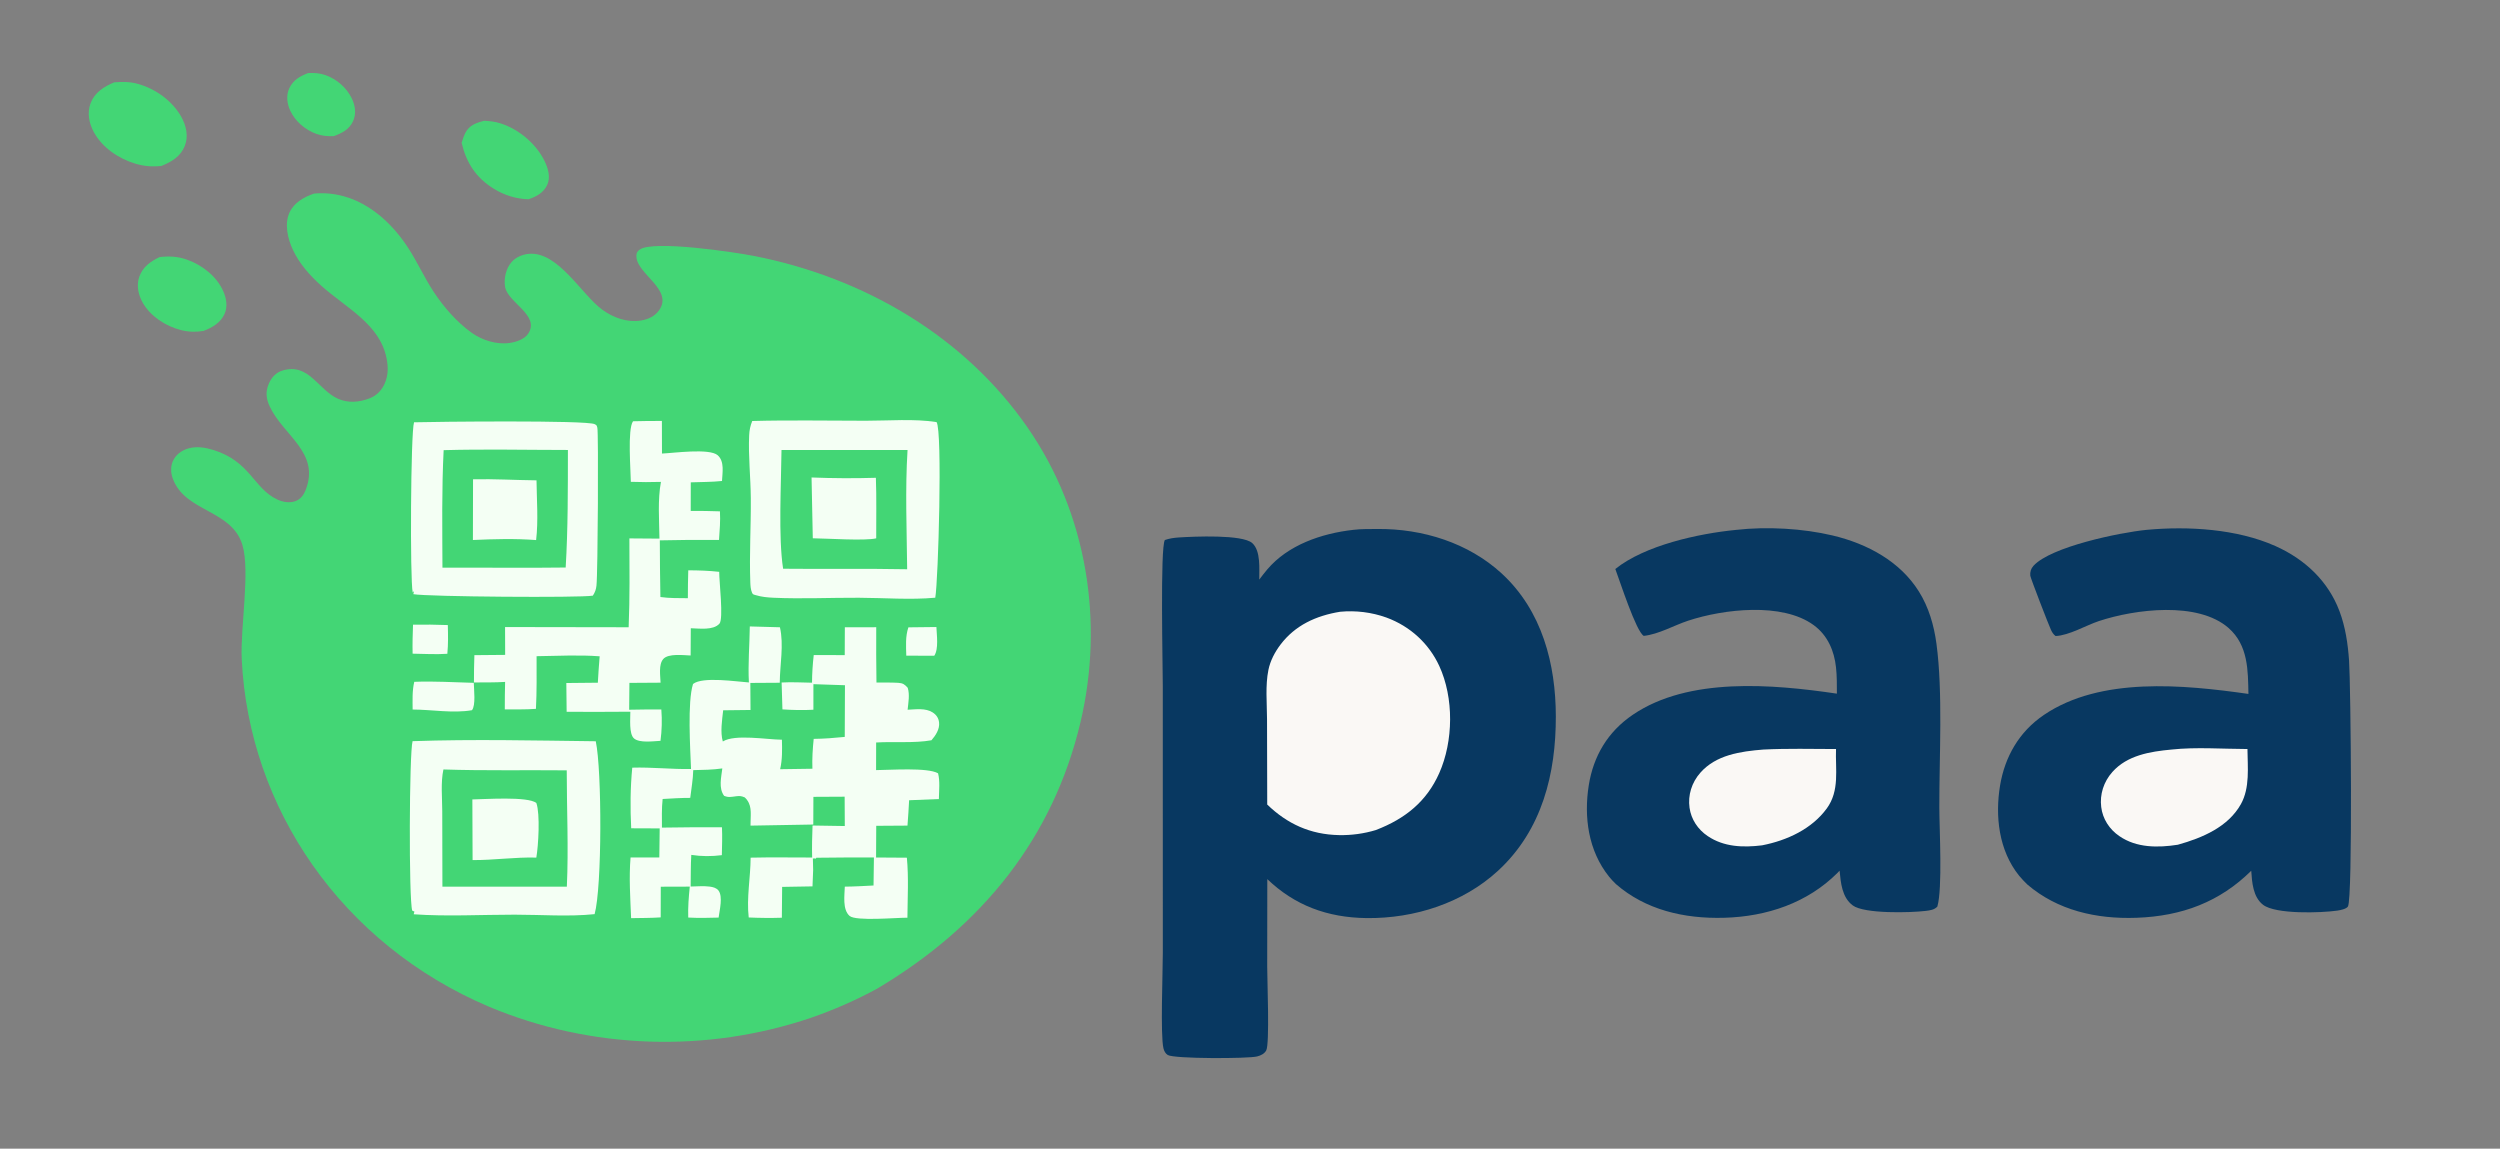 <svg width="111" height="51" viewBox="0 0 111 51" fill="none" xmlns="http://www.w3.org/2000/svg">
<rect x="0" y="0" width="111" height="51" fill="#808080" stroke="none"/>
<path d="M13.949 8.594C15.784 8.437 17.22 9.623 18.113 10.991C18.53 11.629 18.838 12.326 19.258 12.962C19.695 13.625 20.279 14.302 20.947 14.778C21.407 15.106 22.052 15.312 22.634 15.226C22.937 15.18 23.297 15.06 23.461 14.801C23.978 13.989 22.533 13.429 22.424 12.73C22.366 12.367 22.462 11.918 22.718 11.631C22.904 11.422 23.195 11.295 23.484 11.27C24.789 11.158 25.831 13.098 26.756 13.761C27.244 14.11 27.833 14.326 28.455 14.231C28.786 14.181 29.079 14.039 29.266 13.773C29.9 12.869 28.313 12.183 28.258 11.418C28.247 11.269 28.273 11.172 28.407 11.079C29.015 10.658 32.584 11.19 33.457 11.36C38.432 12.331 42.858 14.986 45.623 18.98C48.285 22.823 49.022 27.637 47.973 32.069C46.769 37.157 43.651 41.1 38.944 43.897C38.009 44.405 37.029 44.837 36.013 45.188C31.364 46.766 26.233 46.592 21.721 44.702C15.18 41.93 11.049 35.884 10.733 29.272C10.665 27.869 11.115 25.369 10.763 24.196C10.29 22.623 8.225 22.743 7.674 21.256C7.569 20.971 7.564 20.658 7.719 20.387C7.856 20.15 8.095 19.985 8.372 19.908C8.736 19.808 9.11 19.867 9.464 19.976C11.117 20.483 11.256 21.683 12.309 22.177C12.555 22.293 12.862 22.347 13.125 22.247C13.355 22.16 13.487 21.97 13.569 21.761C14.225 20.092 12.581 19.341 11.977 18.049C11.811 17.696 11.782 17.384 11.94 17.026C12.054 16.766 12.245 16.542 12.544 16.451C13.721 16.095 14.133 17.327 15.017 17.709C15.469 17.905 15.95 17.861 16.403 17.689C16.736 17.562 16.96 17.315 17.09 17.007C17.241 16.647 17.238 16.296 17.166 15.92C16.869 14.387 15.367 13.673 14.262 12.684C13.753 12.227 13.298 11.711 13.011 11.106C12.778 10.612 12.617 9.952 12.855 9.435C13.056 8.999 13.489 8.749 13.949 8.594Z" fill="#43D675"/>
<path d="M33.291 27.814L34.629 27.851C34.809 28.636 34.627 29.513 34.621 30.314L33.315 30.322L33.323 31.523L32.109 31.537C32.062 31.964 31.973 32.508 32.093 32.922C32.624 32.586 34.052 32.839 34.717 32.843C34.729 33.281 34.738 33.723 34.638 34.153L36.071 34.132C36.054 33.684 36.083 33.252 36.128 32.806C36.593 32.802 37.045 32.765 37.507 32.719L37.516 30.424L36.115 30.377L36.115 31.512C35.651 31.539 35.204 31.526 34.74 31.497L34.704 30.303C35.15 30.278 35.607 30.304 36.054 30.312C36.056 29.899 36.083 29.497 36.13 29.085L37.506 29.087L37.511 27.851L38.905 27.849C38.9 28.667 38.903 29.485 38.915 30.303C39.235 30.307 39.562 30.299 39.881 30.317C40.091 30.329 40.172 30.392 40.303 30.538C40.399 30.852 40.33 31.19 40.298 31.512C40.665 31.496 41.092 31.428 41.411 31.632C41.58 31.741 41.674 31.888 41.695 32.079C41.728 32.369 41.545 32.654 41.356 32.868C40.589 33.005 39.691 32.917 38.901 32.967L38.898 34.193C39.513 34.189 41.19 34.066 41.65 34.335C41.742 34.687 41.692 35.113 41.686 35.477C41.246 35.491 40.805 35.509 40.365 35.531C40.35 35.906 40.317 36.282 40.292 36.657L38.905 36.666L38.898 38.073L40.265 38.082C40.348 38.958 40.296 39.866 40.289 40.746C39.804 40.742 38 40.909 37.722 40.667C37.396 40.383 37.501 39.738 37.509 39.367C37.935 39.364 38.36 39.338 38.785 39.316L38.802 38.072C37.949 38.069 37.095 38.073 36.242 38.084L36.228 38.123C36.124 38.112 36.169 38.11 36.092 38.119L36.104 38.628L36.075 39.355L34.727 39.378L34.714 40.747C34.221 40.763 33.736 40.758 33.243 40.736C33.142 39.87 33.324 38.955 33.328 38.08C34.237 38.059 35.15 38.074 36.059 38.074C36.046 37.599 36.059 37.127 36.077 36.653L37.509 36.676L37.502 35.373L36.115 35.38L36.11 36.609L33.323 36.658L33.326 36.486C33.332 36.086 33.394 35.717 33.069 35.406C32.914 35.338 32.839 35.335 32.676 35.355C32.467 35.382 32.344 35.417 32.15 35.334C31.897 34.989 32.026 34.509 32.071 34.118C31.642 34.18 31.213 34.184 30.78 34.194C30.771 34.601 30.695 35.021 30.647 35.426C30.237 35.425 29.83 35.452 29.421 35.475C29.375 35.896 29.389 36.323 29.39 36.746C30.278 36.731 31.166 36.726 32.055 36.732C32.075 37.144 32.058 37.558 32.05 37.969C31.591 38.027 31.15 38.027 30.693 37.957C30.666 38.424 30.672 38.894 30.665 39.362C30.939 39.357 31.25 39.329 31.52 39.366C31.664 39.386 31.814 39.425 31.902 39.541C32.106 39.814 31.947 40.415 31.906 40.741C31.454 40.755 31.009 40.764 30.558 40.739C30.542 40.277 30.58 39.827 30.626 39.366L29.338 39.37L29.335 40.732C28.899 40.761 28.458 40.758 28.021 40.766C27.986 39.875 27.922 38.961 27.997 38.072L29.274 38.073L29.29 36.781L28.025 36.776C27.979 35.864 27.986 34.994 28.072 34.084C28.936 34.057 29.811 34.16 30.682 34.144C30.648 33.226 30.516 31.183 30.77 30.369C31.192 30.029 32.712 30.266 33.251 30.301C33.207 29.476 33.281 28.64 33.291 27.814Z" fill="#F4FFF4"/>
<path d="M33.399 18.693C35.076 18.646 36.765 18.682 38.444 18.681C39.452 18.681 40.592 18.585 41.583 18.741C41.851 19.131 41.66 25.779 41.526 26.538C40.426 26.64 39.244 26.544 38.134 26.54C36.878 26.534 35.6 26.597 34.347 26.54C34.08 26.528 33.811 26.503 33.557 26.425C33.468 26.398 33.428 26.403 33.392 26.319C33.329 26.175 33.32 26.01 33.314 25.856C33.267 24.616 33.346 23.361 33.336 22.118C33.329 21.195 33.22 20.244 33.263 19.326C33.273 19.098 33.314 18.907 33.399 18.693Z" fill="#F4FFF4"/>
<path d="M34.699 19.979L40.295 19.981C40.186 21.736 40.261 23.517 40.278 25.275C38.443 25.239 36.606 25.272 34.77 25.252C34.553 23.856 34.685 21.465 34.699 19.979Z" fill="#43D675"/>
<path d="M36.033 21.2C36.985 21.238 37.937 21.243 38.889 21.214C38.923 22.107 38.9 23.008 38.904 23.902C38.407 24.022 36.705 23.905 36.088 23.9L36.033 21.2Z" fill="#F4FFF4"/>
<path d="M18.318 32.908C21.012 32.814 23.755 32.88 26.452 32.912C26.727 34.197 26.733 39.382 26.401 40.588C25.257 40.708 24.008 40.611 22.848 40.611C21.37 40.611 19.838 40.698 18.367 40.594L18.401 40.475L18.303 40.432C18.147 39.933 18.17 33.452 18.318 32.908Z" fill="#F4FFF4"/>
<path d="M19.688 34.164C21.508 34.224 23.34 34.185 25.163 34.203C25.163 35.919 25.247 37.653 25.168 39.367L19.643 39.368L19.636 36.02C19.635 35.431 19.563 34.74 19.688 34.164Z" fill="#43D675"/>
<path d="M20.973 35.495C21.519 35.488 23.428 35.35 23.814 35.652C23.989 36.148 23.904 37.553 23.813 38.077C22.863 38.051 21.931 38.193 20.983 38.188L20.973 35.495Z" fill="#F4FFF4"/>
<path d="M18.383 18.75C19.271 18.724 26.056 18.65 26.404 18.833C26.502 18.884 26.491 18.887 26.522 18.992C26.577 19.181 26.546 25.443 26.483 26.003C26.463 26.182 26.42 26.292 26.323 26.447C25.77 26.547 18.983 26.497 18.352 26.381L18.384 26.247L18.324 26.303C18.2 25.729 18.234 19.211 18.383 18.75Z" fill="#F4FFF4"/>
<path d="M19.698 19.987C21.532 19.936 23.379 19.978 25.215 19.979C25.213 21.703 25.22 23.477 25.116 25.198C23.293 25.223 21.468 25.197 19.645 25.203C19.639 23.467 19.61 21.72 19.698 19.987Z" fill="#43D675"/>
<path d="M21.003 21.281C21.939 21.259 22.884 21.318 23.821 21.327C23.831 22.195 23.905 23.118 23.804 23.979C22.864 23.907 21.937 23.934 20.997 23.976L21.003 21.281Z" fill="#F4FFF4"/>
<path d="M28.106 18.704C28.532 18.688 28.961 18.693 29.388 18.69L29.392 20.138C29.896 20.118 31.498 19.891 31.865 20.213C32.178 20.488 32.073 20.996 32.057 21.356C31.603 21.404 31.128 21.399 30.67 21.416L30.668 22.685C31.101 22.678 31.532 22.692 31.965 22.704C31.99 23.129 31.954 23.55 31.924 23.974C31.048 23.965 30.172 23.971 29.296 23.992C29.298 24.831 29.306 25.669 29.322 26.508C29.725 26.565 30.135 26.555 30.541 26.56C30.537 26.148 30.551 25.735 30.559 25.322C31.023 25.324 31.472 25.338 31.933 25.389C31.93 25.828 32.132 27.485 31.942 27.692C31.664 27.996 31.054 27.903 30.671 27.894L30.664 29.104C30.332 29.092 29.683 29.006 29.453 29.256C29.232 29.498 29.32 30.013 29.33 30.311L27.946 30.32L27.935 31.512C28.411 31.498 28.887 31.502 29.363 31.499C29.4 31.964 29.387 32.431 29.326 32.893C29.004 32.909 28.404 32.997 28.154 32.79C27.916 32.592 27.992 31.889 27.987 31.6C27.044 31.608 26.101 31.609 25.159 31.604L25.145 30.326L26.544 30.312C26.561 29.921 26.597 29.53 26.625 29.14C25.706 29.07 24.746 29.123 23.824 29.135C23.824 29.914 23.837 30.695 23.796 31.473C23.338 31.507 22.873 31.495 22.413 31.496C22.408 31.09 22.421 30.683 22.427 30.277C21.968 30.306 21.504 30.298 21.043 30.301C21.038 29.897 21.053 29.492 21.063 29.089L22.429 29.077L22.425 27.841L27.912 27.85C27.967 26.537 27.949 25.219 27.945 23.905L29.28 23.915C29.27 23.098 29.196 22.201 29.346 21.396C28.898 21.41 28.456 21.409 28.009 21.393C28.005 20.88 27.854 19.064 28.106 18.704Z" fill="#F4FFF4"/>
<path d="M18.393 30.273C19.274 30.237 20.155 30.296 21.036 30.318C21.042 30.598 21.13 31.321 20.955 31.533C20.119 31.679 19.176 31.506 18.321 31.503C18.319 31.09 18.297 30.68 18.393 30.273Z" fill="#F4FFF4"/>
<path d="M18.338 27.736C18.855 27.728 19.367 27.732 19.883 27.753C19.895 28.181 19.903 28.601 19.862 29.028C19.356 29.064 18.828 29.029 18.32 29.023C18.31 28.593 18.322 28.166 18.338 27.736Z" fill="#F4FFF4"/>
<path d="M40.333 27.854L41.576 27.84C41.59 28.189 41.683 28.819 41.481 29.116L40.239 29.111C40.228 28.697 40.195 28.251 40.333 27.854Z" fill="#F4FFF4"/>
<path d="M60.099 23.524C60.434 23.483 60.803 23.491 61.142 23.487C63.178 23.465 65.202 24.113 66.665 25.453C68.484 27.121 69.075 29.506 69.079 31.806C69.083 34.317 68.489 36.846 66.503 38.67C64.966 40.081 62.822 40.788 60.675 40.763C58.93 40.742 57.481 40.196 56.268 39.033L56.264 42.921C56.262 43.486 56.38 46.363 56.219 46.642C56.132 46.791 55.986 46.862 55.816 46.906C55.42 47.008 52.143 47.016 51.85 46.843C51.744 46.781 51.685 46.659 51.658 46.548C51.517 45.966 51.629 43.181 51.629 42.314L51.628 30.46C51.628 29.577 51.508 24.298 51.72 23.976C51.925 23.906 52.123 23.878 52.34 23.863C53.015 23.82 55.166 23.722 55.6 24.113C55.988 24.462 55.905 25.268 55.911 25.734C56.026 25.584 56.139 25.433 56.262 25.288C57.178 24.202 58.667 23.682 60.099 23.524Z" fill="#083861"/>
<path d="M59.502 27.162C60.198 27.097 60.901 27.184 61.554 27.418C62.627 27.811 63.447 28.585 63.901 29.563C64.558 30.983 64.534 32.907 63.901 34.33C63.347 35.574 62.407 36.349 61.085 36.855C60.56 37.014 60.011 37.089 59.459 37.079C58.17 37.055 57.146 36.573 56.265 35.722L56.256 31.924C56.253 31.221 56.176 30.433 56.318 29.742C56.401 29.338 56.599 28.958 56.853 28.622C57.499 27.768 58.422 27.338 59.502 27.162Z" fill="#FAF8F5"/>
<path d="M77.09 23.526C78.451 23.373 80.042 23.46 81.367 23.775C82.932 24.147 84.367 24.937 85.196 26.258C85.639 26.963 85.87 27.771 85.978 28.577C86.27 30.744 86.101 33.601 86.106 35.855C86.108 36.829 86.253 39.434 86.019 40.251C85.886 40.396 85.697 40.42 85.502 40.444C84.829 40.526 82.771 40.582 82.26 40.199C81.779 39.839 81.73 39.185 81.678 38.658C81.646 38.692 81.614 38.727 81.58 38.76C80.256 40.082 78.46 40.699 76.539 40.75C74.768 40.797 73.062 40.397 71.749 39.255C71.642 39.151 71.538 39.044 71.446 38.929C70.513 37.77 70.319 36.261 70.542 34.862C70.746 33.586 71.369 32.498 72.504 31.73C74.978 30.054 78.697 30.376 81.558 30.798C81.558 30.41 81.561 30.018 81.519 29.632C81.441 28.91 81.158 28.216 80.527 27.755C79.128 26.731 76.522 27.044 74.962 27.556C74.33 27.763 73.649 28.162 72.983 28.233C72.642 28.041 71.917 25.784 71.72 25.263C73.031 24.211 75.408 23.69 77.09 23.526Z" fill="#083861"/>
<path d="M78.293 33.28C79.364 33.227 80.445 33.254 81.519 33.257C81.486 34.164 81.69 35.101 81.108 35.897C80.448 36.8 79.358 37.314 78.235 37.533C77.391 37.637 76.541 37.607 75.824 37.123C75.379 36.826 75.087 36.372 75.016 35.868C74.937 35.309 75.11 34.746 75.494 34.31C76.19 33.519 77.265 33.362 78.293 33.28Z" fill="#FAF8F5"/>
<path d="M95.305 23.526C97.161 23.353 99.322 23.485 101.021 24.241C102.361 24.838 103.376 25.821 103.87 27.128C104.138 27.837 104.245 28.581 104.298 29.327C104.374 30.386 104.466 39.904 104.248 40.248C104.177 40.361 103.903 40.413 103.772 40.432C103.067 40.533 101.038 40.605 100.479 40.172C100.028 39.823 99.99 39.164 99.955 38.662C98.56 40.041 96.888 40.678 94.857 40.75C93.07 40.814 91.35 40.416 90.017 39.275C89.891 39.15 89.763 39.023 89.651 38.885C88.74 37.756 88.578 36.227 88.804 34.87C89.014 33.616 89.636 32.495 90.755 31.739C93.268 30.042 96.931 30.398 99.83 30.81C99.811 29.777 99.825 28.651 98.946 27.881C97.582 26.689 94.796 27.044 93.189 27.576C92.616 27.766 91.871 28.213 91.268 28.24C91.166 28.161 91.12 28.084 91.066 27.973C90.978 27.793 90.154 25.661 90.145 25.563C90.128 25.398 90.172 25.247 90.288 25.12C91.064 24.273 94.118 23.643 95.305 23.526Z" fill="#083861"/>
<path d="M96.417 33.28C97.499 33.163 98.694 33.254 99.787 33.257C99.793 34.058 99.904 34.977 99.494 35.707C98.931 36.709 97.805 37.197 96.696 37.506C95.81 37.645 94.862 37.647 94.105 37.127C93.65 36.82 93.356 36.35 93.294 35.832C93.224 35.273 93.402 34.712 93.788 34.277C94.444 33.539 95.45 33.369 96.417 33.28Z" fill="#FAF8F5"/>
<path d="M5.07 3.656C5.432 3.63 5.746 3.623 6.101 3.719C6.909 3.937 7.653 4.484 8.044 5.178C8.268 5.576 8.377 6.048 8.204 6.482C8.022 6.938 7.628 7.185 7.166 7.368C6.765 7.411 6.401 7.383 6.014 7.268C5.252 7.041 4.538 6.543 4.171 5.875C3.952 5.477 3.859 5.004 4.026 4.574C4.206 4.108 4.605 3.851 5.07 3.656Z" fill="#43D675"/>
<path d="M7.09 11.413C7.525 11.367 7.893 11.384 8.305 11.53C8.991 11.774 9.611 12.27 9.901 12.904C10.052 13.232 10.121 13.611 9.965 13.949C9.788 14.331 9.433 14.543 9.034 14.694C8.686 14.748 8.373 14.742 8.029 14.654C7.347 14.48 6.686 14.041 6.347 13.457C6.14 13.1 6.047 12.669 6.189 12.276C6.342 11.853 6.677 11.607 7.09 11.413Z" fill="#43D675"/>
<path d="M21.494 5.362C21.739 5.374 21.974 5.4 22.209 5.473C23.055 5.737 23.818 6.405 24.182 7.157C24.339 7.48 24.456 7.883 24.29 8.223C24.125 8.561 23.823 8.728 23.462 8.848C22.903 8.827 22.407 8.674 21.938 8.388C21.121 7.889 20.7 7.211 20.496 6.339C20.546 6.185 20.598 6.017 20.676 5.874C20.852 5.557 21.144 5.453 21.494 5.362Z" fill="#43D675"/>
<path d="M13.681 3.244C13.937 3.23 14.191 3.247 14.434 3.329C14.951 3.505 15.395 3.903 15.619 4.367C15.775 4.693 15.828 5.058 15.671 5.391C15.505 5.745 15.189 5.91 14.819 6.045C14.554 6.056 14.298 6.034 14.048 5.945C13.545 5.765 13.107 5.381 12.892 4.923C12.745 4.611 12.694 4.236 12.845 3.917C13.014 3.559 13.306 3.388 13.681 3.244Z" fill="#43D675"/>
</svg>
